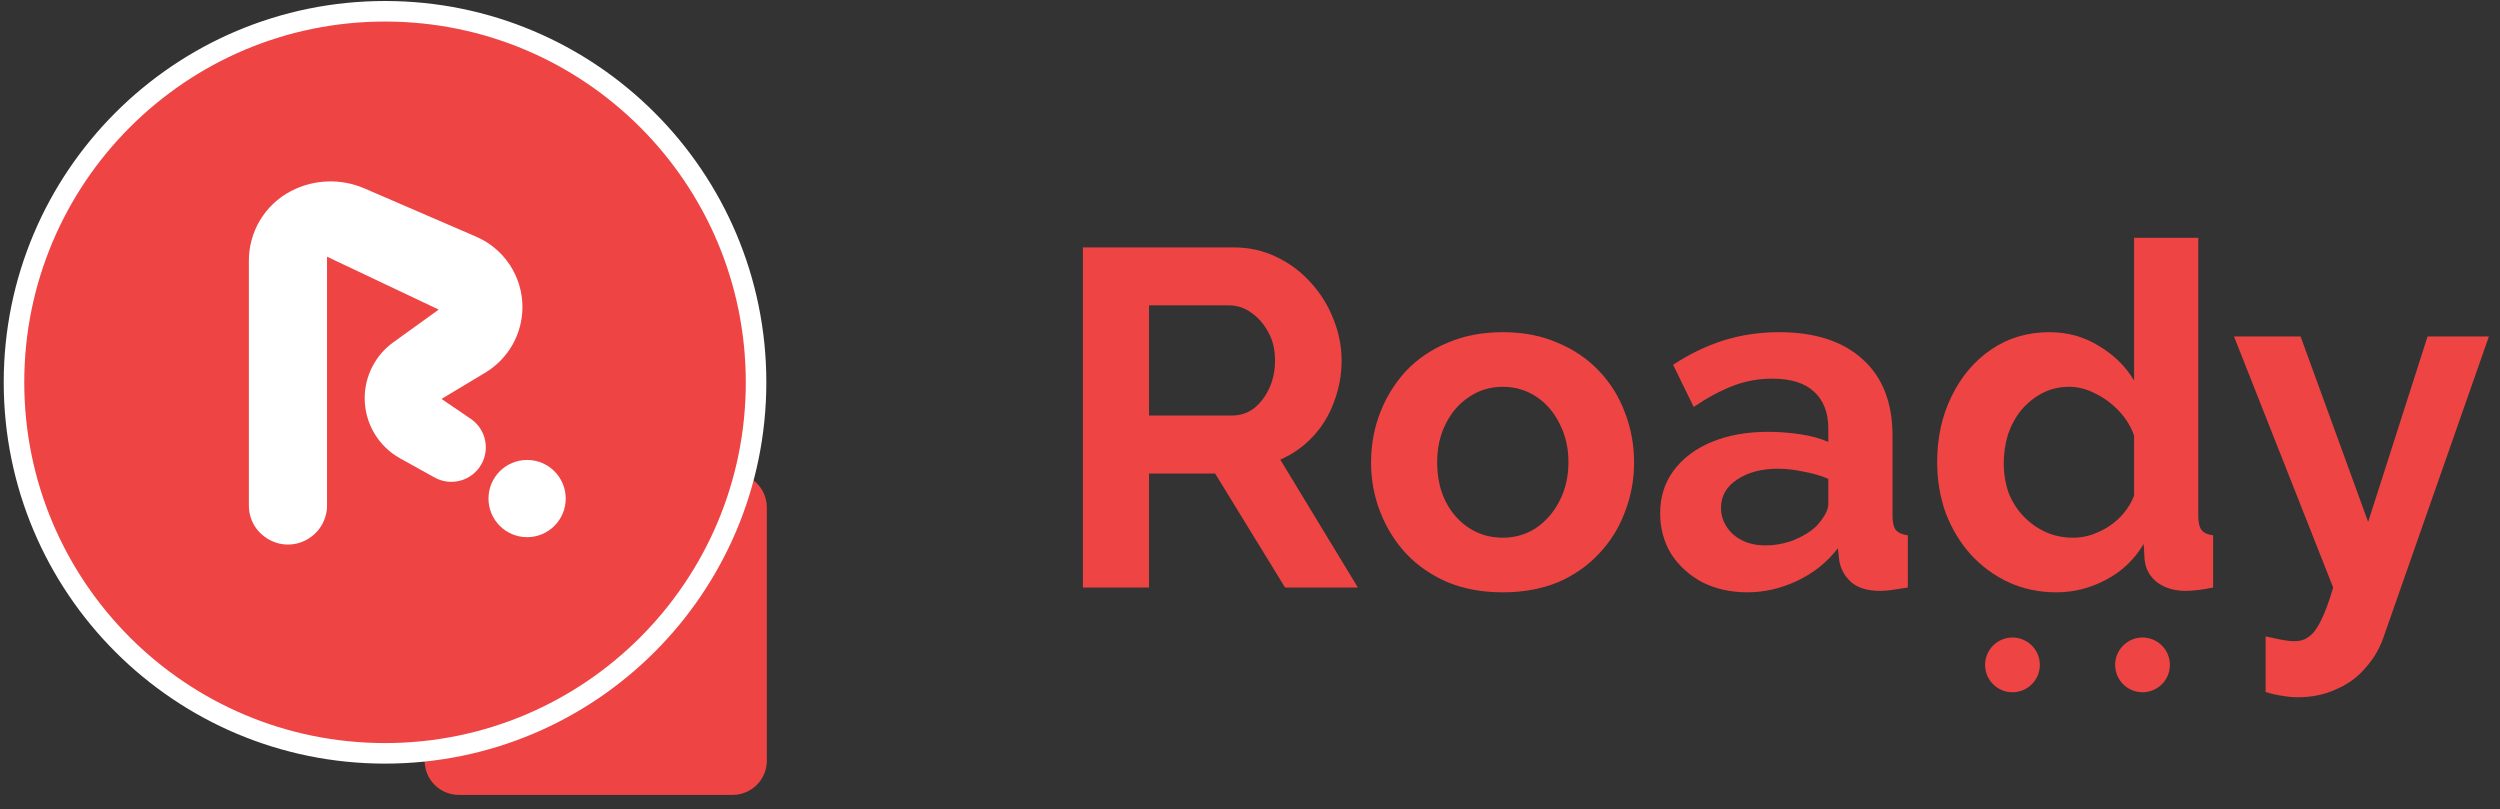 <svg width="139" height="45" viewBox="0 0 139 45" fill="none" xmlns="http://www.w3.org/2000/svg">
<rect x="0" y="0" width="139" height="45" fill="#333333" stroke="none"/>
<path d="M23.609 26.311H40.733C41.784 26.311 42.636 27.163 42.636 28.214V42.294C42.636 43.345 41.784 44.197 40.733 44.197H25.512C24.461 44.197 23.609 43.345 23.609 42.294V26.311Z" fill="#EF4444"/>
<path d="M23.526 25.071H39.476C40.527 25.071 41.379 25.923 41.379 26.974V41.021C41.379 42.072 40.527 42.923 39.476 42.923H25.429C24.378 42.923 23.526 42.072 23.526 41.021V25.071Z" fill="#EF4444"/>
<path d="M21.407 41.886C32.801 41.886 42.037 32.65 42.037 21.257C42.037 9.864 32.801 0.627 21.407 0.627C10.014 0.627 0.778 9.864 0.778 21.257C0.778 32.65 10.014 41.886 21.407 41.886Z" fill="#EF4444" stroke="white" stroke-width="1.142"/>
<path d="M13.837 28.101C13.837 29.734 15.57 30.784 17.017 30.027C17.734 29.653 18.183 28.911 18.183 28.101V14.272L24.392 17.213L21.868 19.032C20.869 19.752 20.277 20.908 20.277 22.139C20.277 23.532 21.033 24.815 22.252 25.489L24.166 26.55C25.015 27.02 26.082 26.781 26.65 25.994C27.281 25.118 27.065 23.895 26.174 23.288L24.547 22.18L26.981 20.72C28.263 19.95 29.048 18.565 29.048 17.07C29.048 15.372 28.038 13.836 26.48 13.162L20.263 10.476C18.947 9.907 17.446 9.963 16.176 10.626C14.738 11.378 13.837 12.866 13.837 14.488V28.101Z" fill="white"/>
<circle cx="29.307" cy="27.72" r="2.147" fill="white"/>
<path d="M60.209 32.667V13.755H68.573C69.444 13.755 70.243 13.932 70.971 14.287C71.717 14.643 72.356 15.122 72.889 15.726C73.439 16.329 73.856 17.004 74.141 17.75C74.443 18.496 74.594 19.26 74.594 20.041C74.594 20.84 74.451 21.613 74.167 22.358C73.901 23.087 73.51 23.726 72.995 24.276C72.48 24.827 71.876 25.253 71.184 25.555L75.499 32.667H71.45L67.561 26.327H63.885V32.667H60.209ZM63.885 23.104H68.494C68.955 23.104 69.364 22.971 69.719 22.705C70.074 22.421 70.358 22.048 70.571 21.586C70.784 21.124 70.891 20.609 70.891 20.041C70.891 19.437 70.767 18.913 70.518 18.469C70.269 18.008 69.95 17.644 69.559 17.377C69.186 17.111 68.778 16.978 68.334 16.978H63.885V23.104ZM83.556 32.933C82.419 32.933 81.398 32.747 80.493 32.374C79.587 31.983 78.814 31.451 78.175 30.776C77.554 30.101 77.074 29.328 76.737 28.458C76.399 27.588 76.231 26.674 76.231 25.715C76.231 24.738 76.399 23.815 76.737 22.944C77.074 22.074 77.554 21.302 78.175 20.627C78.814 19.952 79.587 19.428 80.493 19.055C81.398 18.665 82.419 18.469 83.556 18.469C84.692 18.469 85.705 18.665 86.593 19.055C87.498 19.428 88.271 19.952 88.91 20.627C89.549 21.302 90.029 22.074 90.348 22.944C90.686 23.815 90.855 24.738 90.855 25.715C90.855 26.674 90.686 27.588 90.348 28.458C90.029 29.328 89.549 30.101 88.91 30.776C88.288 31.451 87.525 31.983 86.619 32.374C85.713 32.747 84.692 32.933 83.556 32.933ZM79.907 25.715C79.907 26.532 80.066 27.26 80.386 27.899C80.706 28.52 81.141 29.009 81.691 29.364C82.242 29.719 82.863 29.897 83.556 29.897C84.231 29.897 84.843 29.719 85.394 29.364C85.944 28.991 86.379 28.494 86.699 27.872C87.037 27.233 87.205 26.505 87.205 25.688C87.205 24.889 87.037 24.17 86.699 23.53C86.379 22.891 85.944 22.394 85.394 22.039C84.843 21.684 84.231 21.506 83.556 21.506C82.863 21.506 82.242 21.692 81.691 22.065C81.141 22.421 80.706 22.918 80.386 23.557C80.066 24.179 79.907 24.898 79.907 25.715ZM92.305 28.538C92.305 27.633 92.553 26.842 93.051 26.168C93.566 25.475 94.276 24.942 95.181 24.569C96.087 24.196 97.126 24.01 98.298 24.01C98.884 24.01 99.479 24.054 100.083 24.143C100.687 24.232 101.21 24.374 101.654 24.569V23.823C101.654 22.936 101.388 22.252 100.855 21.772C100.34 21.293 99.568 21.053 98.538 21.053C97.774 21.053 97.046 21.186 96.354 21.453C95.661 21.719 94.933 22.11 94.169 22.625L93.024 20.281C93.947 19.677 94.888 19.224 95.847 18.922C96.824 18.62 97.845 18.469 98.911 18.469C100.9 18.469 102.445 18.967 103.546 19.961C104.664 20.956 105.224 22.376 105.224 24.223V28.671C105.224 29.044 105.286 29.311 105.41 29.471C105.552 29.63 105.774 29.728 106.076 29.764V32.667C105.756 32.72 105.463 32.765 105.197 32.8C104.948 32.836 104.735 32.853 104.558 32.853C103.847 32.853 103.306 32.694 102.933 32.374C102.578 32.054 102.356 31.664 102.267 31.202L102.187 30.483C101.583 31.264 100.829 31.868 99.923 32.294C99.017 32.72 98.094 32.933 97.153 32.933C96.229 32.933 95.395 32.747 94.649 32.374C93.921 31.983 93.344 31.459 92.917 30.802C92.509 30.128 92.305 29.373 92.305 28.538ZM100.988 29.257C101.184 29.044 101.344 28.831 101.468 28.618C101.592 28.405 101.654 28.21 101.654 28.032V26.62C101.228 26.443 100.766 26.31 100.269 26.221C99.772 26.114 99.301 26.061 98.858 26.061C97.934 26.061 97.17 26.265 96.567 26.674C95.981 27.064 95.688 27.588 95.688 28.245C95.688 28.6 95.785 28.938 95.981 29.257C96.176 29.577 96.46 29.835 96.833 30.03C97.206 30.225 97.65 30.323 98.165 30.323C98.698 30.323 99.222 30.225 99.737 30.03C100.251 29.817 100.669 29.559 100.988 29.257ZM107.707 25.688C107.707 24.338 107.973 23.122 108.506 22.039C109.039 20.938 109.776 20.068 110.717 19.428C111.658 18.789 112.732 18.469 113.94 18.469C114.97 18.469 115.893 18.727 116.71 19.242C117.545 19.739 118.193 20.378 118.655 21.16V13.222H122.224V28.671C122.224 29.044 122.286 29.311 122.411 29.471C122.535 29.63 122.748 29.728 123.05 29.764V32.667C122.428 32.791 121.922 32.853 121.532 32.853C120.892 32.853 120.359 32.694 119.933 32.374C119.525 32.054 119.294 31.637 119.241 31.122L119.187 30.243C118.672 31.113 117.971 31.779 117.083 32.241C116.213 32.703 115.298 32.933 114.339 32.933C113.381 32.933 112.493 32.747 111.676 32.374C110.877 32.001 110.175 31.486 109.571 30.829C108.985 30.172 108.524 29.408 108.186 28.538C107.867 27.65 107.707 26.7 107.707 25.688ZM118.655 27.553V24.223C118.477 23.708 118.193 23.246 117.802 22.838C117.412 22.429 116.977 22.11 116.497 21.879C116.018 21.63 115.538 21.506 115.059 21.506C114.508 21.506 114.011 21.621 113.567 21.852C113.123 22.083 112.732 22.394 112.395 22.785C112.075 23.175 111.827 23.628 111.649 24.143C111.489 24.658 111.409 25.2 111.409 25.768C111.409 26.336 111.498 26.878 111.676 27.393C111.871 27.89 112.146 28.325 112.502 28.698C112.857 29.071 113.265 29.364 113.727 29.577C114.206 29.79 114.721 29.897 115.272 29.897C115.609 29.897 115.947 29.843 116.284 29.737C116.639 29.613 116.968 29.453 117.27 29.257C117.589 29.044 117.864 28.796 118.095 28.512C118.344 28.21 118.53 27.89 118.655 27.553ZM125.969 35.384C126.288 35.455 126.581 35.517 126.848 35.57C127.132 35.624 127.372 35.65 127.567 35.65C127.904 35.65 128.18 35.562 128.393 35.384C128.624 35.224 128.846 34.922 129.059 34.478C129.272 34.052 129.494 33.448 129.725 32.667L124.211 18.709H127.913L131.669 29.018L134.972 18.709H138.382L132.521 35.437C132.308 36.059 131.98 36.618 131.536 37.115C131.11 37.63 130.568 38.03 129.911 38.314C129.272 38.616 128.553 38.767 127.753 38.767C127.469 38.767 127.185 38.74 126.901 38.687C126.617 38.651 126.306 38.58 125.969 38.474V35.384Z" fill="#EF4444"/>
<circle cx="111.893" cy="36.968" r="1.522" fill="#EF4444"/>
<circle cx="119.124" cy="36.968" r="1.522" fill="#EF4444"/>
</svg>
